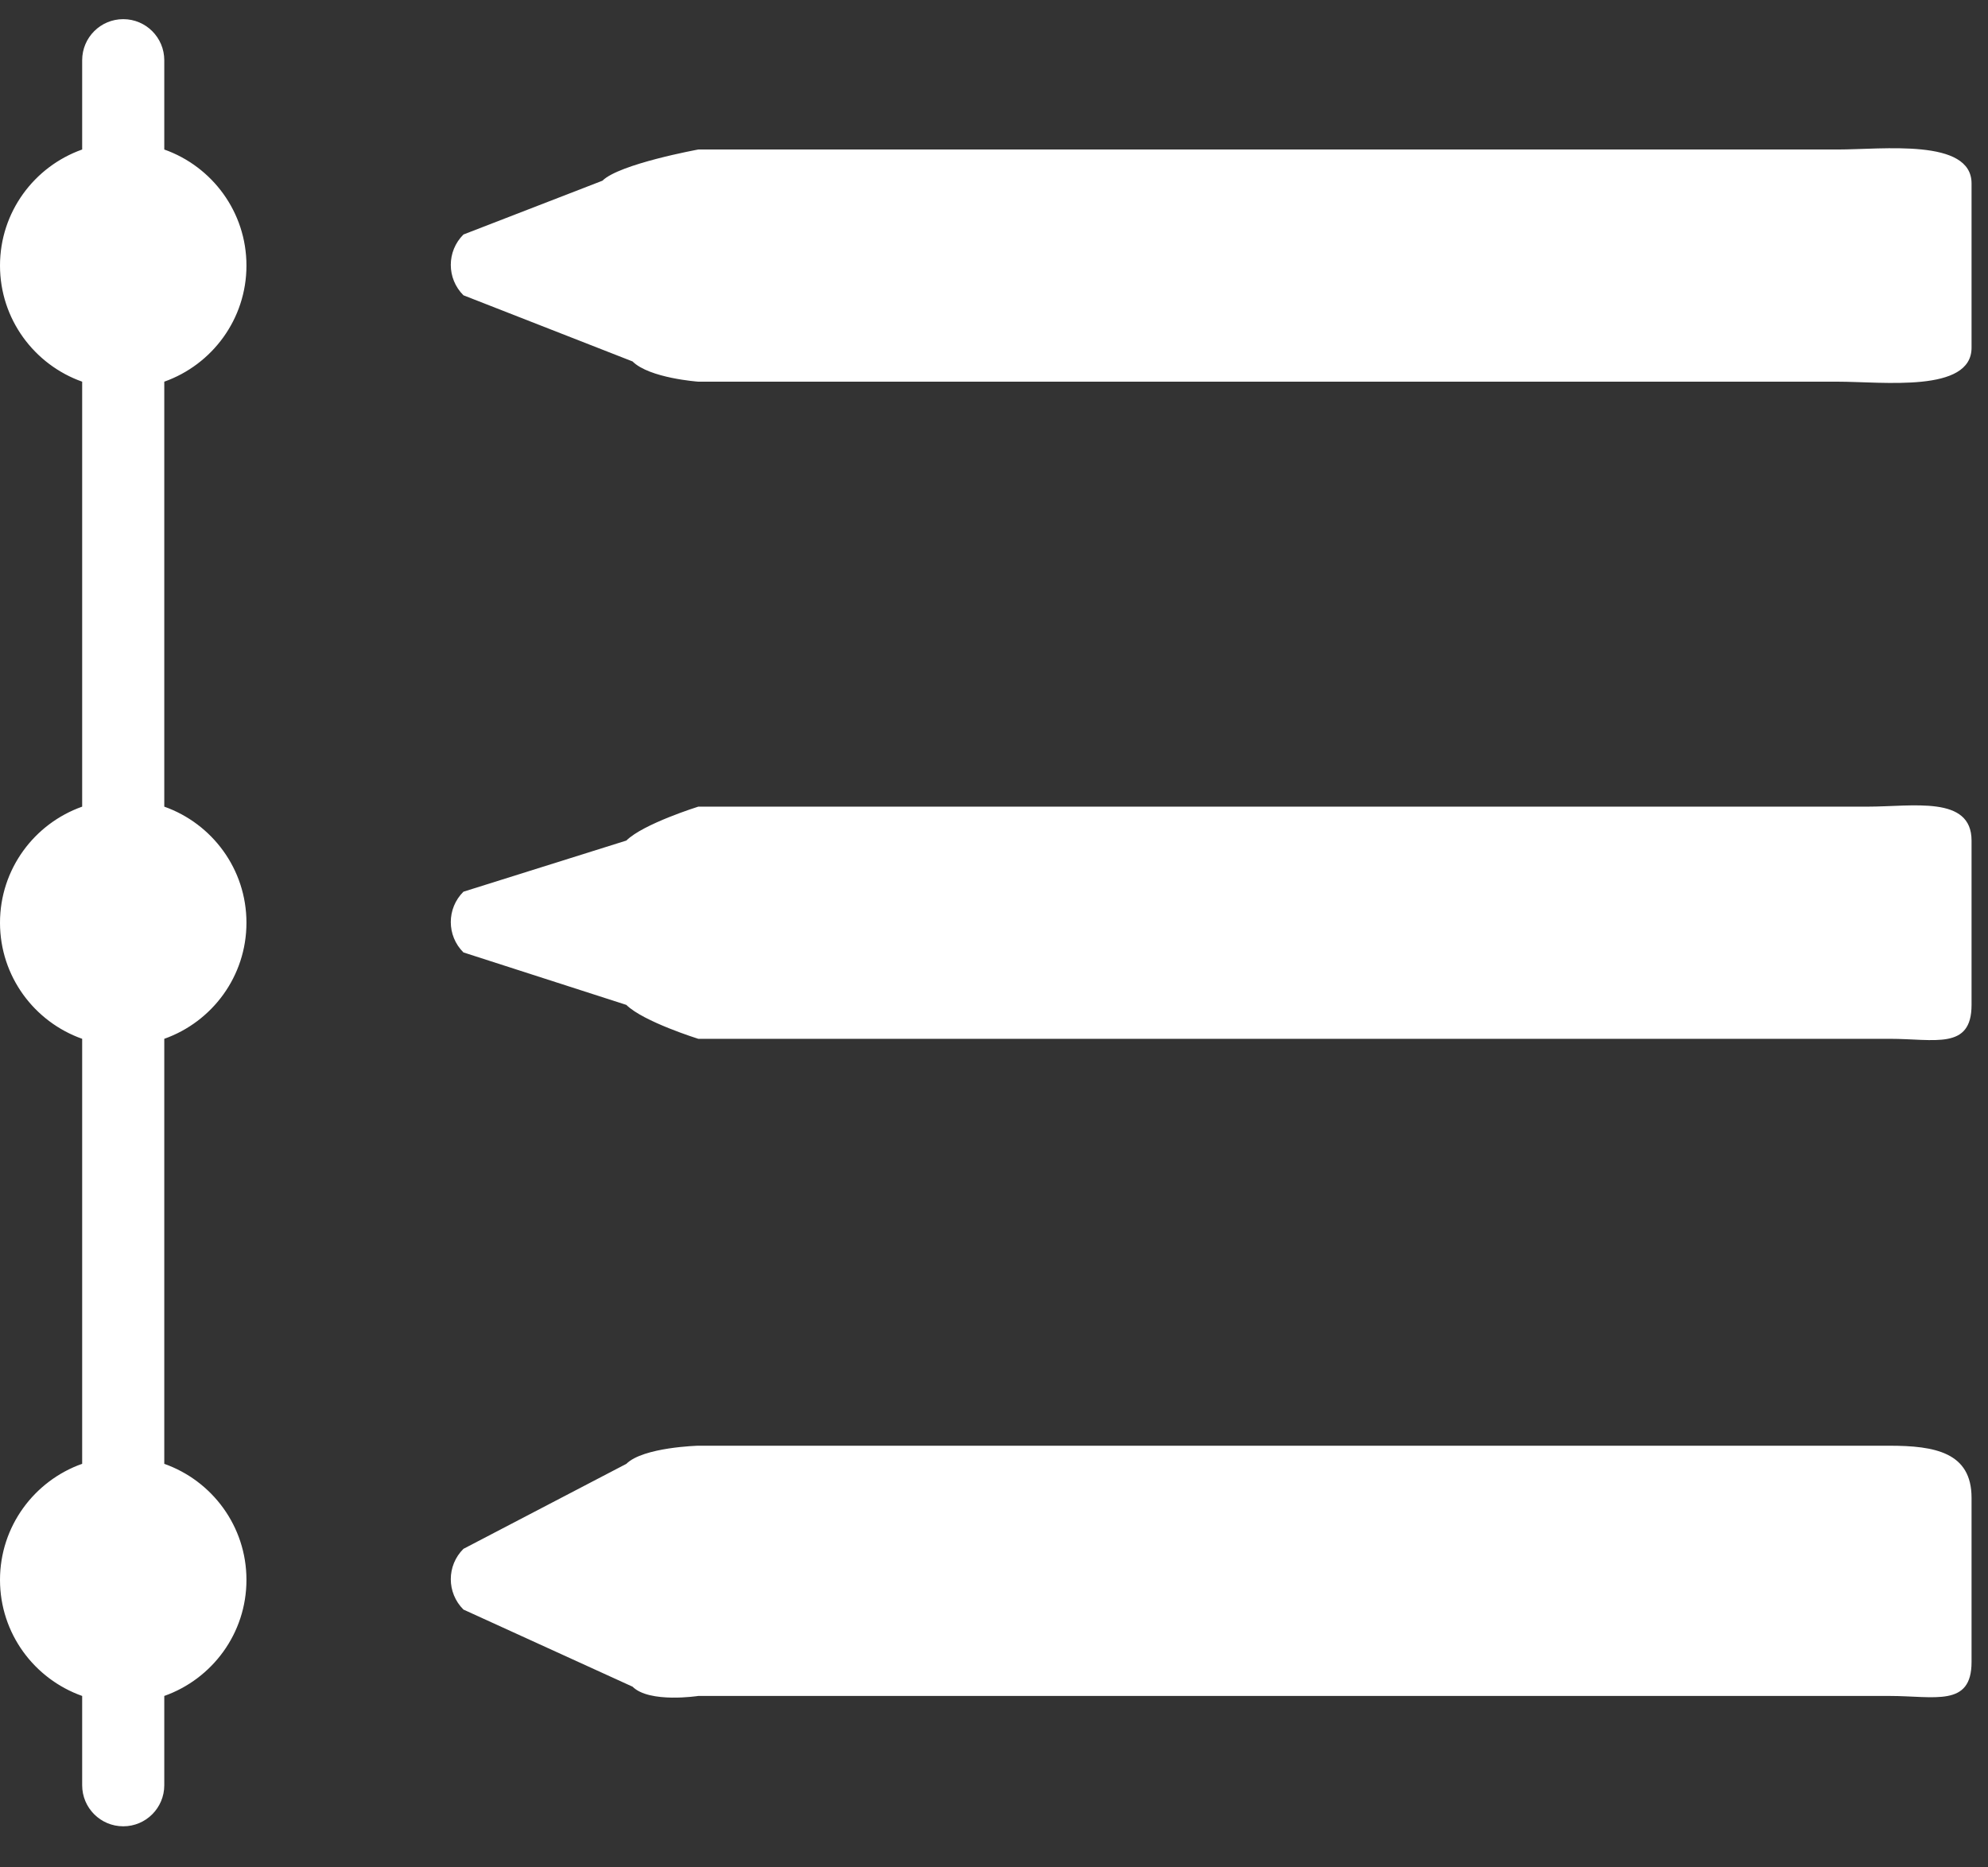<svg width="33" height="31" viewBox="0 0 33 31" fill="none" xmlns="http://www.w3.org/2000/svg">
<rect x="0" y="0" width="33" height="31" fill="#333333" stroke="none"/>
<path fill-rule="evenodd" clip-rule="evenodd" d="M4.091 4.409C4.091 3.519 3.521 2.763 2.727 2.482V1C2.727 0.623 2.422 0.318 2.046 0.318C1.669 0.318 1.364 0.623 1.364 1V2.482C0.57 2.763 0 3.519 0 4.409C0 5.298 0.57 6.055 1.364 6.336V13.391C0.57 13.672 0 14.428 0 15.318C0 16.208 0.57 16.964 1.364 17.245V24.3C0.57 24.581 0 25.338 0 26.227C0 27.117 0.57 27.873 1.364 28.154V29.636C1.364 30.013 1.669 30.318 2.046 30.318C2.422 30.318 2.727 30.013 2.727 29.636V28.154C3.521 27.873 4.091 27.117 4.091 26.227C4.091 25.338 3.521 24.581 2.727 24.301V17.245C3.521 16.964 4.091 16.208 4.091 15.318C4.091 14.428 3.521 13.672 2.727 13.391V6.336C3.52 6.055 4.091 5.298 4.091 4.409ZM30.5 2.482H21.5H11.591C11.591 2.482 10.28 2.721 10 3L7.693 3.893C7.413 4.172 7.413 4.623 7.693 4.902L10.5 6C10.78 6.279 11.591 6.336 11.591 6.336H21.5H30.5C31.254 6.336 32.727 6.526 32.727 5.772V3.045C32.727 2.292 31.254 2.482 30.5 2.482ZM31 13.391H11.591C11.591 13.391 10.677 13.676 10.397 13.954L7.693 14.803C7.413 15.081 7.413 15.533 7.693 15.811L10.397 16.682C10.677 16.96 11.591 17.245 11.591 17.245H31.364C32.117 17.245 32.727 17.436 32.727 16.682V13.954C32.727 13.201 31.754 13.391 31 13.391ZM31.364 24H11.591C11.591 24 10.677 24.023 10.397 24.301L7.693 25.712C7.413 25.99 7.413 26.441 7.693 26.72L10.5 28C10.78 28.279 11.591 28.154 11.591 28.154H31.364C32.117 28.154 32.727 28.344 32.727 27.591V24.864C32.727 24.11 32.117 24 31.364 24Z" fill="white"/>
</svg>
